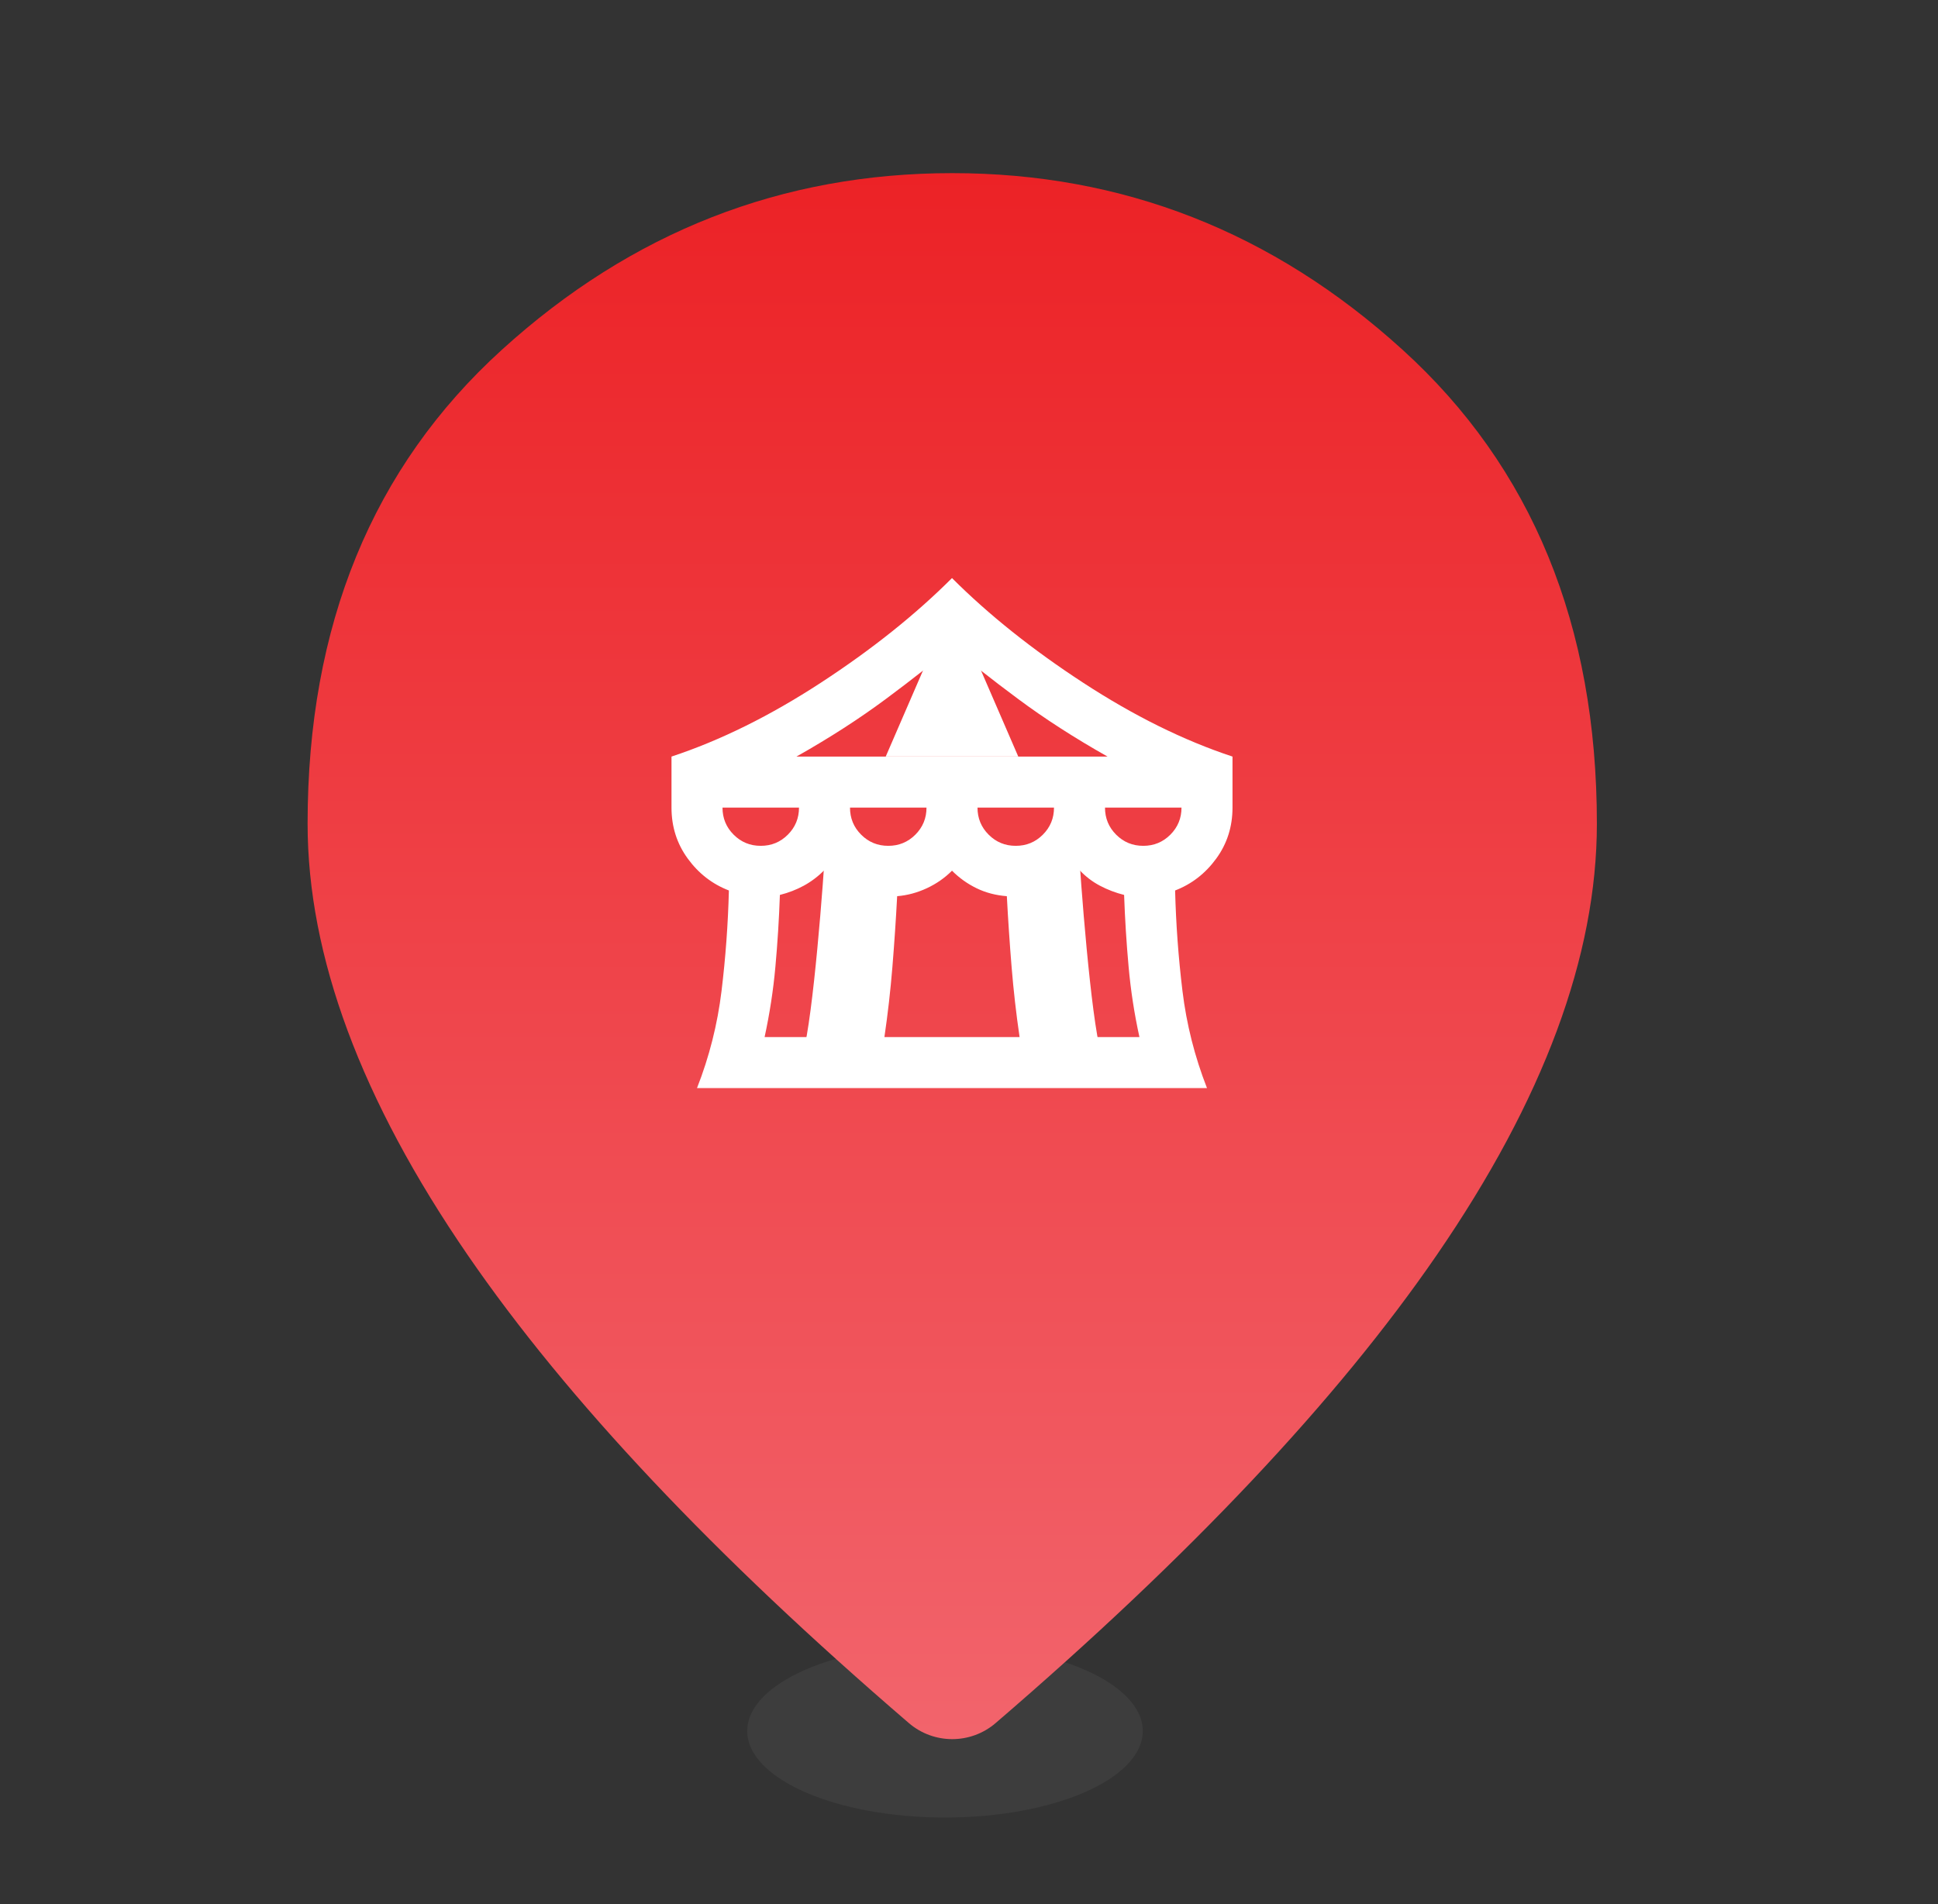 <svg width="57" height="56" viewBox="0 0 57 56" fill="none" xmlns="http://www.w3.org/2000/svg">
<rect x="0" y="0" width="57" height="56" fill="#333333" stroke="none"/>
<ellipse cx="27.794" cy="50.909" rx="5.817" ry="2.545" fill="#4E4E4E" fill-opacity="0.36"/>
<mask id="mask0_6800_17481" style="mask-type:alpha" maskUnits="userSpaceOnUse" x="0" y="0" width="57" height="56">
<rect width="56.88" height="56" fill="#D9D9D9"/>
</mask>
<g mask="url(#mask0_6800_17481)">
<path d="M29.285 50.674C28.55 51.306 27.464 51.306 26.729 50.674C21.007 45.758 16.683 41.171 13.757 36.913C10.617 32.343 9.047 28.114 9.047 24.225C9.047 18.392 10.953 13.745 14.764 10.284C18.576 6.822 22.99 5.092 28.007 5.092C33.023 5.092 37.437 6.822 41.249 10.284C45.061 13.745 46.967 18.392 46.967 24.225C46.967 28.114 45.397 32.343 42.256 36.913C39.33 41.171 35.006 45.758 29.285 50.674Z" fill="url(#paint0_linear_6800_17481)"/>
</g>
<mask id="mask1_6800_17481" style="mask-type:alpha" maskUnits="userSpaceOnUse" x="19" y="15" width="18" height="19">
<rect x="19" y="15.5" width="18" height="18" fill="#D9D9D9"/>
</mask>
<g mask="url(#mask1_6800_17481)">
<path d="M20.5 32.001C20.863 31.076 21.103 30.123 21.222 29.142C21.341 28.16 21.413 27.176 21.438 26.189C20.95 26.001 20.547 25.689 20.228 25.251C19.909 24.814 19.75 24.314 19.75 23.751V22.251C21.188 21.776 22.653 21.051 24.147 20.076C25.641 19.101 26.925 18.076 28 17.001C29.075 18.076 30.359 19.101 31.853 20.076C33.347 21.051 34.812 21.776 36.25 22.251V23.751C36.25 24.314 36.091 24.814 35.772 25.251C35.453 25.689 35.05 26.001 34.562 26.189C34.587 27.176 34.659 28.16 34.778 29.142C34.897 30.123 35.138 31.076 35.5 32.001H20.5ZM23.425 22.251H32.575C31.6 21.701 30.722 21.135 29.941 20.554C29.159 19.973 28.512 19.463 28 19.026C27.488 19.463 26.841 19.973 26.059 20.554C25.278 21.135 24.4 21.701 23.425 22.251ZM29.875 24.876C30.188 24.876 30.453 24.767 30.672 24.548C30.891 24.329 31 24.064 31 23.751H28.75C28.75 24.064 28.859 24.329 29.078 24.548C29.297 24.767 29.562 24.876 29.875 24.876ZM26.125 24.876C26.438 24.876 26.703 24.767 26.922 24.548C27.141 24.329 27.25 24.064 27.25 23.751H25C25 24.064 25.109 24.329 25.328 24.548C25.547 24.767 25.812 24.876 26.125 24.876ZM22.375 24.876C22.688 24.876 22.953 24.767 23.172 24.548C23.391 24.329 23.5 24.064 23.5 23.751H21.25C21.25 24.064 21.359 24.329 21.578 24.548C21.797 24.767 22.062 24.876 22.375 24.876ZM22.488 30.501H24.494C24.606 29.751 24.694 29.007 24.756 28.27C24.819 27.532 24.869 26.788 24.906 26.038C24.794 25.976 24.681 25.91 24.569 25.842C24.456 25.773 24.35 25.689 24.25 25.588C24.062 25.776 23.859 25.929 23.641 26.048C23.422 26.167 23.188 26.257 22.938 26.32C22.913 27.032 22.869 27.735 22.806 28.429C22.744 29.123 22.637 29.814 22.488 30.501ZM26.012 30.501H29.988C29.887 29.814 29.809 29.126 29.753 28.439C29.697 27.751 29.65 27.057 29.613 26.357C29.288 26.332 28.991 26.254 28.722 26.123C28.453 25.992 28.212 25.82 28 25.607C27.788 25.82 27.541 25.992 27.259 26.123C26.978 26.254 26.688 26.332 26.387 26.357C26.35 27.057 26.303 27.751 26.247 28.439C26.191 29.126 26.113 29.814 26.012 30.501ZM31.506 30.501H33.513C33.362 29.814 33.256 29.123 33.194 28.429C33.131 27.735 33.087 27.032 33.062 26.32C32.812 26.257 32.575 26.167 32.35 26.048C32.125 25.929 31.925 25.776 31.75 25.588C31.65 25.689 31.544 25.773 31.431 25.842C31.319 25.91 31.206 25.976 31.094 26.038C31.131 26.788 31.184 27.532 31.253 28.27C31.322 29.007 31.406 29.751 31.506 30.501ZM33.625 24.876C33.938 24.876 34.203 24.767 34.422 24.548C34.641 24.329 34.75 24.064 34.75 23.751H32.5C32.5 24.064 32.609 24.329 32.828 24.548C33.047 24.767 33.312 24.876 33.625 24.876Z" fill="white"/>
</g>
<path d="M28 17.75L29.949 22.25H26.051L28 17.75Z" fill="white"/>
<path d="M23.503 31.25C23.803 30.95 24.128 27.125 24.253 25.25L25.753 25.625C25.503 27.375 25.003 30.95 25.003 31.25C25.003 31.625 23.128 31.625 23.503 31.25Z" fill="white"/>
<path d="M32.497 31.25C32.197 30.95 31.872 27.125 31.747 25.25L30.247 25.625C30.497 27.375 30.997 30.95 30.997 31.25C30.997 31.625 32.872 31.625 32.497 31.25Z" fill="white"/>
<defs>
<linearGradient id="paint0_linear_6800_17481" x1="28.007" y1="5.092" x2="28.007" y2="51.758" gradientUnits="userSpaceOnUse">
<stop stop-color="#EC2226"/>
<stop offset="1" stop-color="#F2656D"/>
</linearGradient>
</defs>
</svg>
